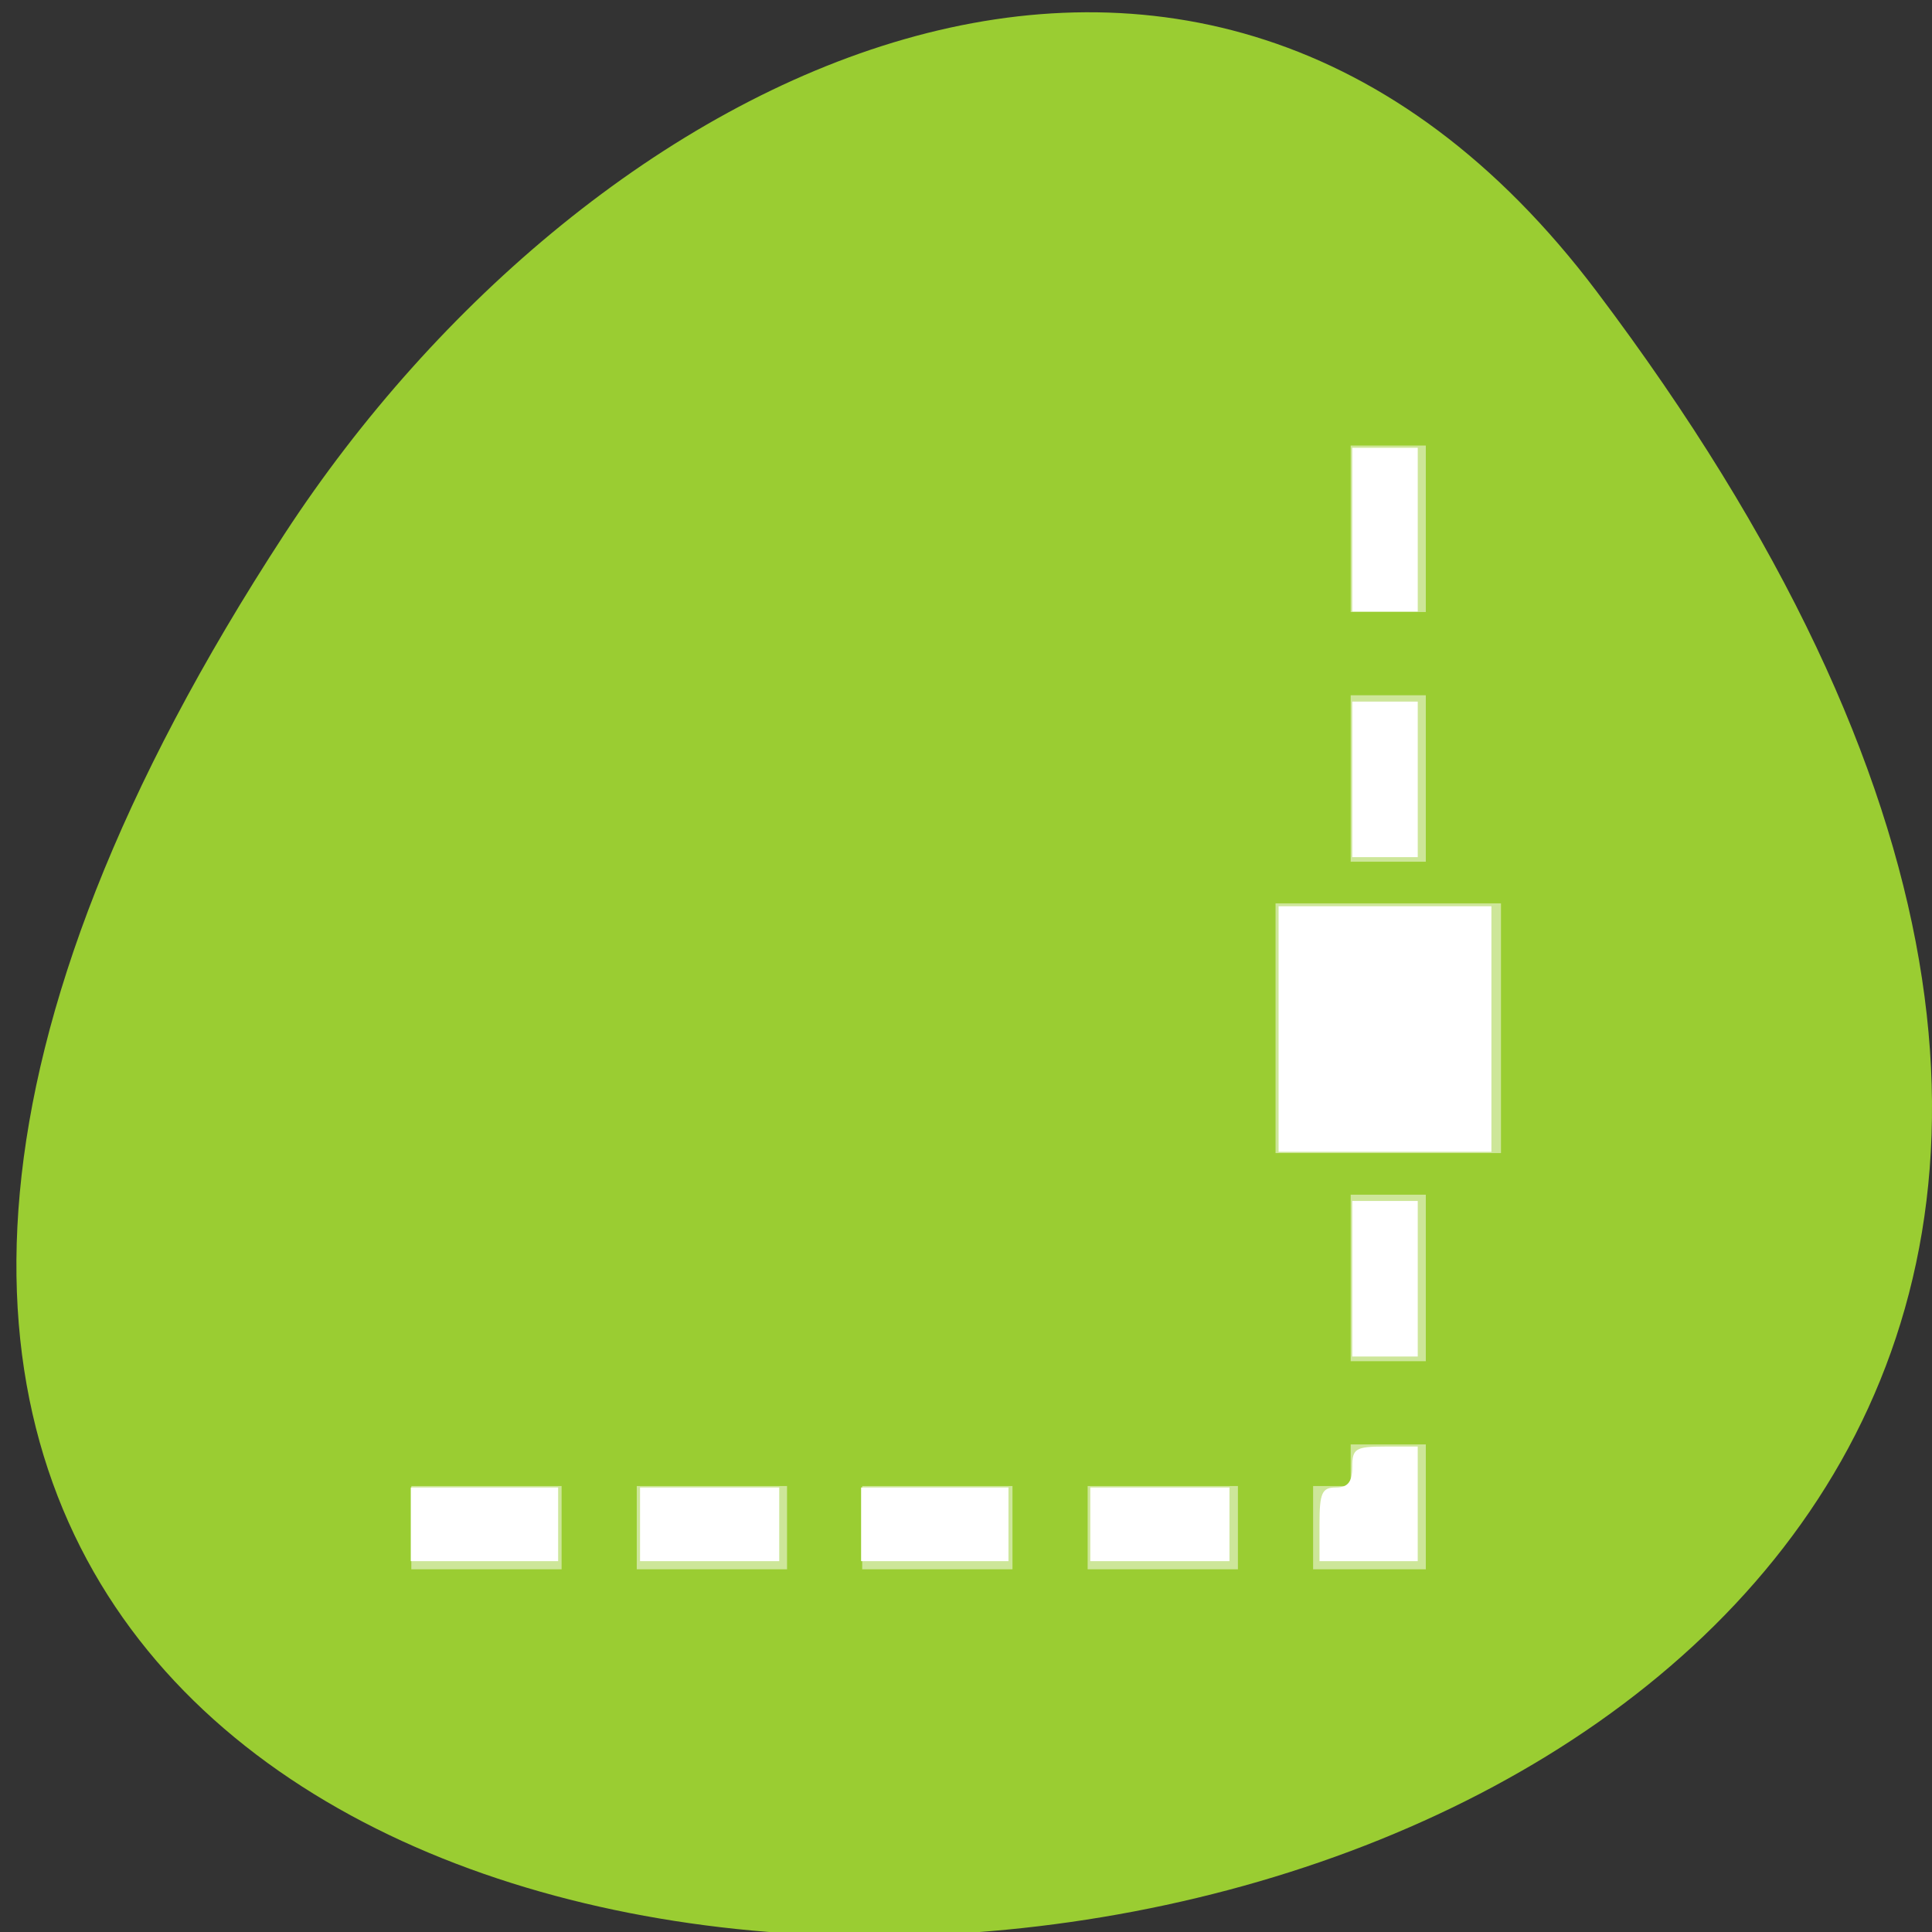 <svg xmlns="http://www.w3.org/2000/svg" viewBox="0 0 256 256"><rect x="0" y="0" width="256" height="256" fill="#333333" stroke="none"/><defs><clipPath><path transform="matrix(15.333 0 0 11.5 415 -125.5)" d="m -24 13 c 0 1.105 -0.672 2 -1.5 2 -0.828 0 -1.5 -0.895 -1.5 -2 0 -1.105 0.672 -2 1.5 -2 0.828 0 1.5 0.895 1.5 2 z"/></clipPath><filter style="color-interpolation-filters:sRGB"><feBlend mode="darken" in2="BackgroundImage"/></filter></defs><g style="color:#000"><path d="m 291.82 921.19 c 200.11 265.25 -350.59 302.94 -173.86 32.17 40.29 -61.728 120.86 -102.43 173.86 -32.17 z" transform="translate(-80.27 -882.59)" style="fill:#9acd32"/><path d="m 526.29 199.85 v 1.139 v 2.278 v 1.139 h 2.178 v -1.139 v -2.278 v -1.139 h -2.178 z m 0 6.834 v 1.139 v 2.278 v 1.139 h 2.178 v -1.139 v -2.278 v -1.139 h -2.178 z m -2.178 5.695 v 6.834 h 6.535 v -6.834 h -6.535 z m 2.178 7.973 v 1.139 v 2.278 v 1.139 h 2.178 v -1.139 v -2.278 v -1.139 h -2.178 z m 0 6.834 v 1.139 h -1.089 v 2.278 h 1.089 h 1.089 h 1.089 v -1.139 v -1.139 v -1.139 h -2.178 z m -27.23 1.139 v 2.278 h 1.089 h 2.178 h 1.089 v -2.278 h -1.089 h -2.178 h -1.089 z m 6.535 0 v 2.278 h 1.089 h 2.178 h 1.089 v -2.278 h -1.089 h -2.178 h -1.089 z m 6.535 0 v 2.278 h 1.089 h 2.178 h 1.089 v -2.278 h -1.089 h -2.178 h -1.089 z m 6.535 0 v 2.278 h 1.089 h 2.178 h 1.089 v -2.278 h -1.089 h -2.178 h -1.089 z" transform="matrix(4.571 0 0 4.842 -2226.7 -908.64)" style="fill:#fff;opacity:0.5;enable-background:new"/></g><g style="fill:#fff"><path d="m 169.42 136.35 v -16.271 h 14.1 h 14.1 v 16.271 v 16.271 h -14.1 h -14.1 v -16.271 z"/><path d="m 179.18 103.27 v -10.305 h 4.339 h 4.339 v 10.305 v 10.305 h -4.339 h -4.339 v -10.305 z"/><path d="m 179.18 70.18 v -10.847 h 4.339 h 4.339 v 10.847 v 10.847 h -4.339 h -4.339 v -10.847 z"/><path d="m 179.18 169.44 v -10.305 h 4.339 h 4.339 v 10.305 v 10.305 h -4.339 h -4.339 v -10.305 z"/><path d="m 174.84 201.98 c 0 -4.158 0.321 -4.881 2.169 -4.881 1.591 0 2.169 -0.723 2.169 -2.712 0 -2.441 0.434 -2.712 4.339 -2.712 h 4.339 v 7.593 v 7.593 h -6.508 h -6.508 v -4.881 z"/><path d="m 144.47 201.98 v -4.881 h 9.22 h 9.22 v 4.881 v 4.881 h -9.22 h -9.22 v -4.881 z"/><path d="m 114.1 201.98 v -4.881 h 9.763 h 9.763 v 4.881 v 4.881 h -9.763 h -9.763 v -4.881 z"/><path d="m 84.81 201.98 v -4.881 h 9.22 h 9.22 v 4.881 v 4.881 h -9.22 h -9.22 v -4.881 z"/><path d="m 54.43 201.98 v -4.881 h 9.763 h 9.763 v 4.881 v 4.881 h -9.763 h -9.763 v -4.881 z"/></g></svg>